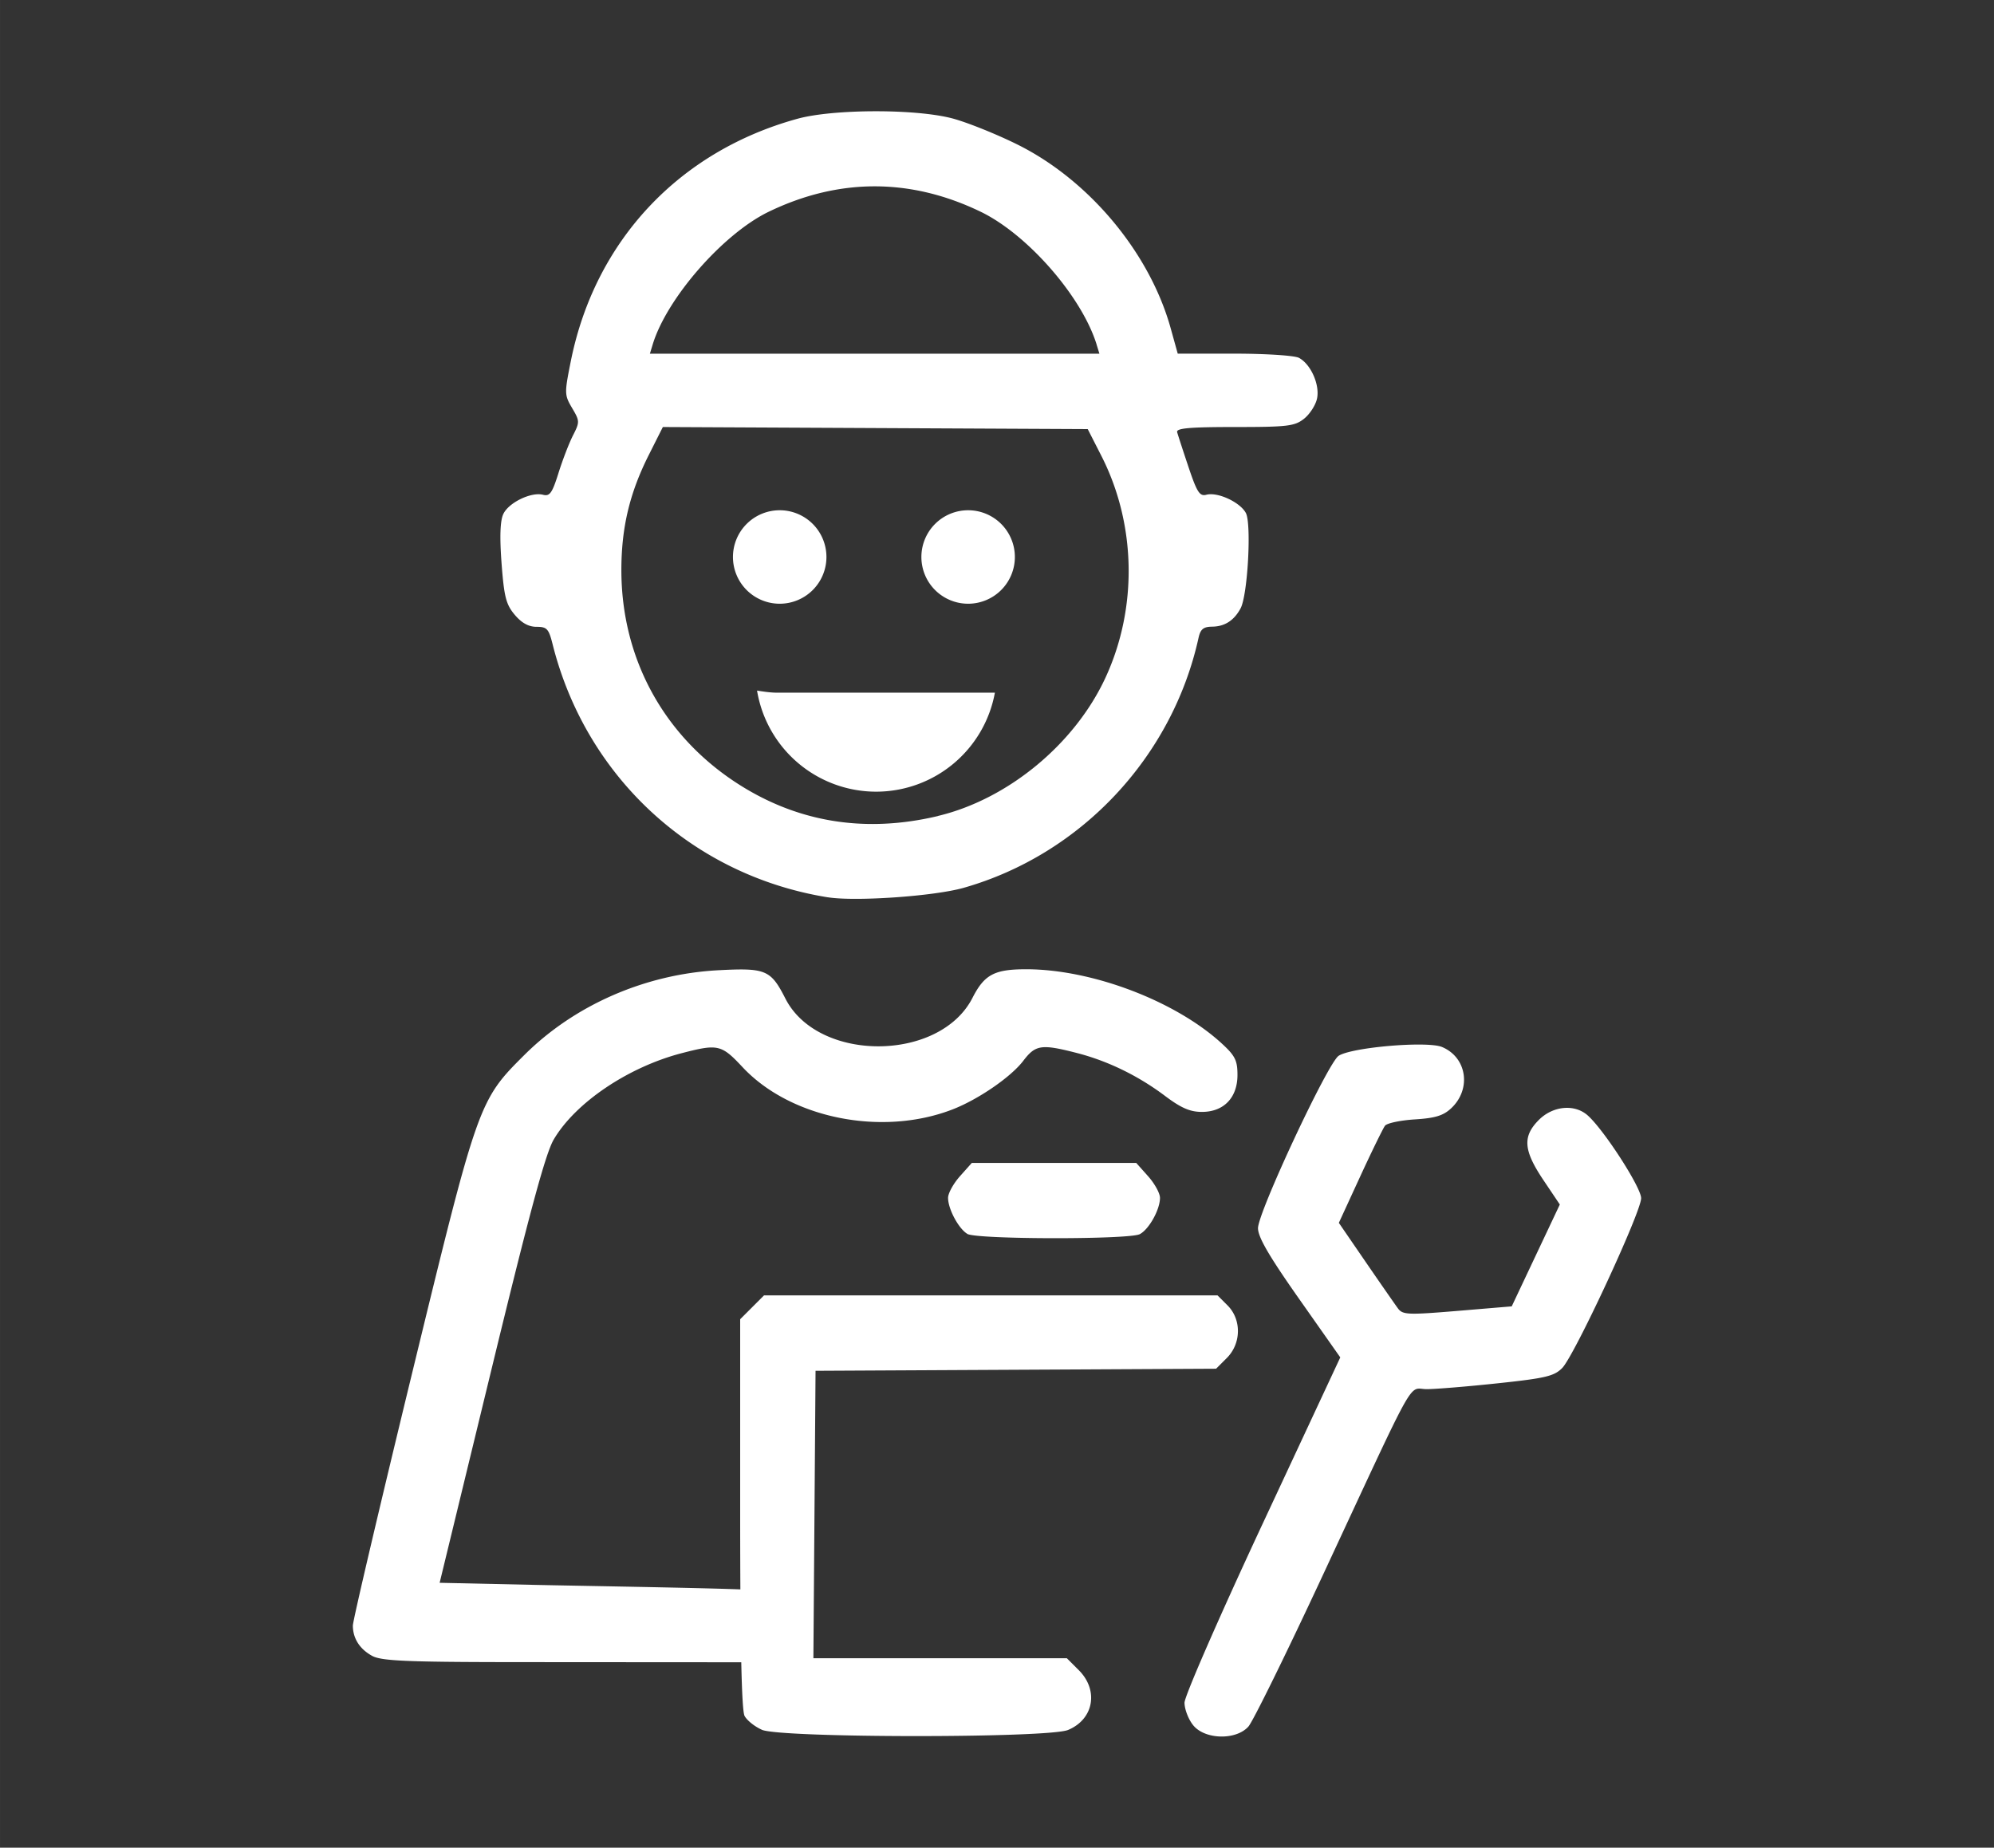 <?xml version="1.0" encoding="UTF-8" standalone="no"?>
<!-- Created with Inkscape (http://www.inkscape.org/) -->

<svg
   xmlns:dc="http://purl.org/dc/elements/1.1/"
   xmlns:cc="http://creativecommons.org/ns#"
   xmlns:rdf="http://www.w3.org/1999/02/22-rdf-syntax-ns#"
   xmlns:svg="http://www.w3.org/2000/svg"
   xmlns="http://www.w3.org/2000/svg"
   xmlns:sodipodi="http://sodipodi.sourceforge.net/DTD/sodipodi-0.dtd"
   xmlns:inkscape="http://www.inkscape.org/namespaces/inkscape"
   width="14.111mm"
   height="13.076mm"
   viewBox="0 0 50 46.333"
   id="svg2"
   version="1.1"
   inkscape:version="0.91 r13725"
   sodipodi:docname="icono-expert.svg">
  <rect x="0" y="0" width="50" height="46.333" fill="#333333" stroke="none"/>
  <defs
     id="defs4" />
  <sodipodi:namedview
     id="base"
     pagecolor="#818181"
     bordercolor="#666666"
     borderopacity="1.0"
     inkscape:pageopacity="0"
     inkscape:pageshadow="2"
     inkscape:zoom="6.3658022"
     inkscape:cx="70.767914"
     inkscape:cy="7.9906435"
     inkscape:document-units="px"
     inkscape:current-layer="layer1"
     showgrid="false"
     fit-margin-top="0"
     fit-margin-left="0"
     fit-margin-right="0"
     fit-margin-bottom="0"
     inkscape:window-width="1920"
     inkscape:window-height="1030"
     inkscape:window-x="0"
     inkscape:window-y="0"
     inkscape:window-maximized="1" />
  <g
     inkscape:label="Capa 1"
     inkscape:groupmode="layer"
     id="layer1"
     transform="translate(-258.066,-355.381)">
    <path
       id="path4185"
       style="fill:#ffffff;fill-opacity:1;stroke:none;stroke-width:0.4;stroke-miterlimit:4;stroke-dasharray:none"
       d="m 277.049,372.698 a 3.028,3.028 0 0 0 2.987,2.535 3.028,3.028 0 0 0 2.977,-2.482 l -5.444,0 c -0.179,0 -0.349,-0.026 -0.52,-0.053 z m 6.465,-3.35 a 1.172,1.172 0 0 1 -1.172,1.172 1.172,1.172 0 0 1 -1.172,-1.172 1.172,1.172 0 0 1 1.172,-1.172 1.172,1.172 0 0 1 1.172,1.172 z m -4.725,0 a 1.172,1.172 0 0 1 -1.172,1.172 1.172,1.172 0 0 1 -1.172,-1.172 1.172,1.172 0 0 1 1.172,-1.172 1.172,1.172 0 0 1 1.172,1.172 z m -1.619,29.408 c -0.178,-0.078 -0.374,-0.234 -0.434,-0.347 -0.074,-0.139 -0.11,-1.788 -0.11,-5.077 l 0,-4.87 0.299,-0.299 0.299,-0.299 5.686,0 5.686,0 0.251,0.251 c 0.354,0.354 0.346,0.955 -0.018,1.319 l -0.269,0.269 -5.022,0.026 -5.022,0.026 -0.027,3.604 -0.027,3.604 3.178,0 3.178,0 0.299,0.299 c 0.505,0.505 0.376,1.23 -0.268,1.499 -0.498,0.208 -7.2,0.204 -7.68,-0.004 z m 10.81,-0.12 c -0.117,-0.148 -0.212,-0.399 -0.212,-0.558 0,-0.16 0.869,-2.15 1.953,-4.474 l 1.953,-4.185 -1.032,-1.467 c -0.756,-1.075 -1.032,-1.55 -1.031,-1.774 0.002,-0.402 1.75,-4.142 2.021,-4.321 0.322,-0.214 2.22,-0.376 2.592,-0.222 0.625,0.259 0.745,1.054 0.232,1.536 -0.197,0.185 -0.4,0.248 -0.912,0.28 -0.362,0.023 -0.699,0.094 -0.748,0.158 -0.049,0.064 -0.33,0.638 -0.624,1.276 l -0.534,1.16 0.677,0.987 c 0.373,0.543 0.736,1.065 0.807,1.161 0.119,0.158 0.25,0.163 1.491,0.06 l 1.36,-0.114 0.603,-1.277 0.603,-1.277 -0.412,-0.613 c -0.501,-0.747 -0.527,-1.094 -0.113,-1.509 0.35,-0.35 0.887,-0.403 1.215,-0.12 0.402,0.347 1.349,1.81 1.349,2.084 0,0.348 -1.674,3.95 -1.98,4.259 -0.201,0.203 -0.419,0.255 -1.605,0.381 -0.755,0.081 -1.559,0.147 -1.786,0.148 -0.488,0.003 -0.198,-0.515 -2.605,4.653 -0.916,1.968 -1.759,3.682 -1.872,3.808 -0.313,0.35 -1.101,0.328 -1.389,-0.039 z m -20.578,-1.73 c -0.316,-0.171 -0.488,-0.441 -0.488,-0.763 0,-0.121 0.665,-2.954 1.478,-6.297 1.658,-6.819 1.675,-6.868 2.822,-8.01 1.263,-1.257 3.037,-2.031 4.876,-2.126 1.181,-0.061 1.303,-0.009 1.67,0.711 0.819,1.606 3.87,1.593 4.692,-0.019 0.298,-0.583 0.548,-0.716 1.345,-0.716 1.656,0 3.755,0.799 4.916,1.871 0.325,0.3 0.383,0.419 0.383,0.779 0,0.571 -0.343,0.927 -0.893,0.927 -0.296,0 -0.521,-0.098 -0.925,-0.402 -0.675,-0.507 -1.436,-0.877 -2.216,-1.077 -0.884,-0.227 -1.03,-0.205 -1.337,0.198 -0.309,0.405 -1.12,0.963 -1.764,1.215 -1.772,0.691 -4.07,0.231 -5.274,-1.055 -0.532,-0.569 -0.616,-0.588 -1.522,-0.353 -1.348,0.349 -2.672,1.243 -3.215,2.168 -0.205,0.35 -0.601,1.814 -1.567,5.791 l -1.293,5.323 2.412,0.053 c 1.327,0.029 5.438,0.092 5.539,0.14 0.235,0.112 0.482,0.59 0.482,0.934 0,0.16 -0.12,0.389 -0.299,0.567 l -0.299,0.299 -6.095,-0.004 c -2.582,-0.003 -3.202,-0.032 -3.43,-0.155 z m 14.923,-10.583 c -0.22,-0.128 -0.486,-0.624 -0.486,-0.905 0,-0.114 0.134,-0.358 0.298,-0.542 l 0.298,-0.334 2.061,0 2.061,0 0.298,0.334 c 0.164,0.184 0.298,0.427 0.298,0.542 0,0.294 -0.273,0.786 -0.505,0.91 -0.259,0.139 -4.085,0.134 -4.325,-0.005 z m -3.501,-8.441 c -3.386,-0.545 -6.065,-3.009 -6.902,-6.349 -0.097,-0.385 -0.142,-0.434 -0.402,-0.434 -0.2,0 -0.375,-0.097 -0.548,-0.303 -0.217,-0.258 -0.266,-0.449 -0.329,-1.286 -0.05,-0.662 -0.036,-1.066 0.042,-1.236 0.131,-0.287 0.699,-0.564 0.998,-0.486 0.168,0.044 0.229,-0.042 0.386,-0.542 0.102,-0.327 0.266,-0.752 0.364,-0.945 0.172,-0.337 0.171,-0.363 -0.022,-0.689 -0.193,-0.328 -0.194,-0.366 -0.03,-1.183 0.606,-3.006 2.708,-5.252 5.682,-6.07 0.895,-0.246 2.956,-0.252 3.879,-0.01 0.365,0.096 1.102,0.391 1.636,0.656 1.798,0.893 3.317,2.714 3.843,4.607 l 0.177,0.637 1.421,0 c 0.782,0 1.51,0.047 1.618,0.105 0.3,0.16 0.529,0.68 0.453,1.025 -0.036,0.164 -0.183,0.391 -0.327,0.504 -0.235,0.185 -0.413,0.206 -1.738,0.206 -1.131,0 -1.468,0.03 -1.442,0.128 0.019,0.07 0.147,0.464 0.285,0.875 0.213,0.635 0.281,0.74 0.449,0.695 0.282,-0.074 0.843,0.186 0.989,0.457 0.145,0.271 0.047,2.054 -0.131,2.39 -0.163,0.305 -0.398,0.458 -0.715,0.461 -0.22,0.003 -0.292,0.063 -0.341,0.284 -0.661,2.993 -2.953,5.43 -5.889,6.265 -0.742,0.211 -2.717,0.348 -3.407,0.237 z m 2.76,-2.04 c 1.754,-0.418 3.429,-1.799 4.201,-3.465 0.811,-1.75 0.773,-3.849 -0.102,-5.565 l -0.342,-0.671 -5.327,-0.026 -5.327,-0.026 -0.352,0.7 c -0.481,0.955 -0.688,1.824 -0.688,2.889 0,2.17 1.021,4.086 2.816,5.288 1.533,1.025 3.258,1.321 5.121,0.878 z m 3.98,-11.822 c -0.374,-1.206 -1.732,-2.761 -2.907,-3.329 -1.759,-0.85 -3.557,-0.85 -5.316,0 -1.145,0.554 -2.558,2.171 -2.909,3.329 l -0.07,0.23 5.636,0 5.636,0 -0.071,-0.23 z" />
  </g>
</svg>

